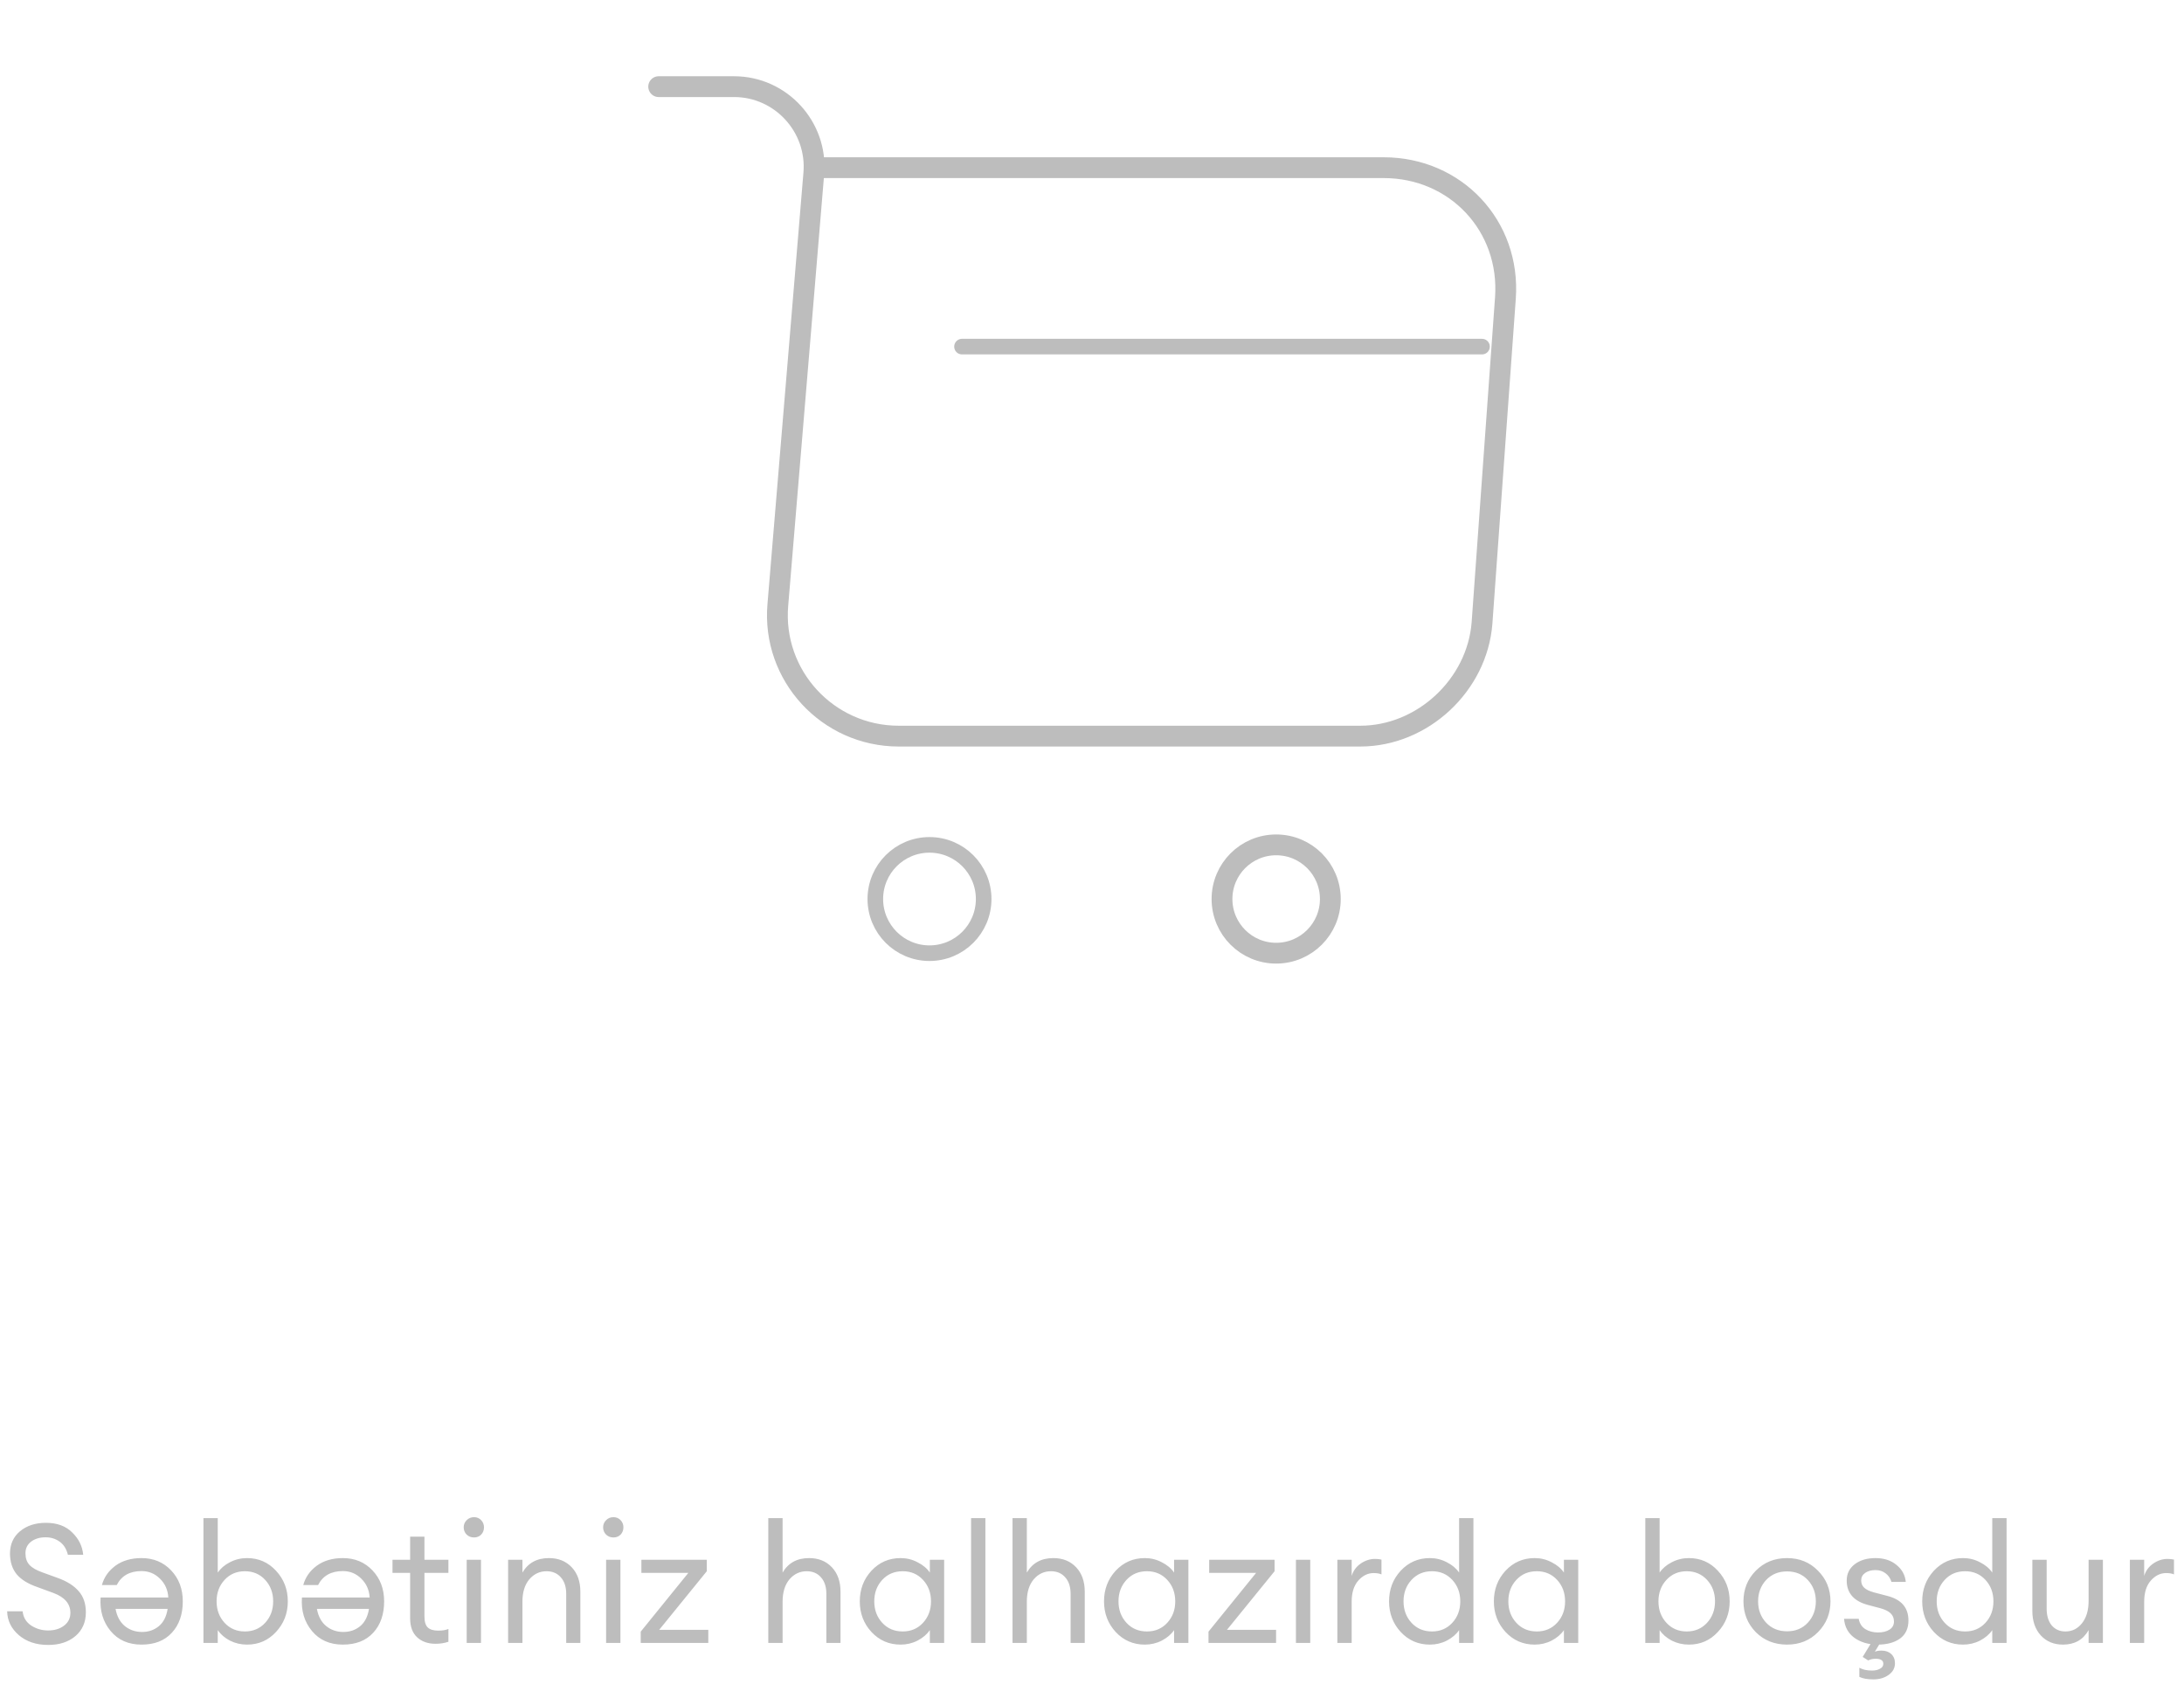 <svg width="210" height="164" viewBox="0 0 210 164" fill="none" xmlns="http://www.w3.org/2000/svg">
<path d="M4.64 158.192C3.488 158.192 2.544 157.877 1.808 157.248C1.083 156.619 0.709 155.856 0.688 154.96H2.176C2.24 155.547 2.512 156 2.992 156.32C3.483 156.64 4.027 156.8 4.624 156.8C5.243 156.8 5.755 156.645 6.16 156.336C6.565 156.027 6.768 155.616 6.768 155.104C6.768 154.24 6.229 153.605 5.152 153.2L3.584 152.624C2.688 152.315 2.027 151.904 1.6 151.392C1.184 150.88 0.971 150.224 0.96 149.424C0.96 148.517 1.28 147.797 1.92 147.264C2.571 146.72 3.403 146.448 4.416 146.448C5.483 146.448 6.325 146.757 6.944 147.376C7.573 147.984 7.925 148.699 8 149.52H6.528C6.389 148.955 6.123 148.533 5.728 148.256C5.344 147.979 4.896 147.84 4.384 147.84C3.829 147.84 3.365 147.979 2.992 148.256C2.629 148.533 2.448 148.907 2.448 149.376C2.448 149.845 2.576 150.219 2.832 150.496C3.088 150.773 3.504 151.013 4.08 151.216L5.536 151.744C6.432 152.064 7.109 152.491 7.568 153.024C8.027 153.547 8.256 154.224 8.256 155.056C8.256 156.005 7.92 156.768 7.248 157.344C6.576 157.909 5.707 158.192 4.64 158.192ZM13.608 149.84C14.76 149.84 15.71 150.235 16.456 151.024C17.203 151.813 17.576 152.805 17.576 154C17.576 155.259 17.224 156.267 16.52 157.024C15.827 157.781 14.856 158.16 13.608 158.16C12.35 158.16 11.358 157.723 10.632 156.848C9.907 155.973 9.587 154.901 9.672 153.632H16.184C16.142 152.907 15.875 152.304 15.384 151.824C14.894 151.333 14.302 151.088 13.608 151.088C12.478 151.088 11.683 151.536 11.224 152.432H9.8C10.003 151.685 10.435 151.067 11.096 150.576C11.768 150.085 12.606 149.84 13.608 149.84ZM13.656 156.944C14.275 156.944 14.808 156.763 15.256 156.4C15.715 156.027 16.003 155.467 16.12 154.72H11.112C11.24 155.435 11.534 155.984 11.992 156.368C12.462 156.752 13.016 156.944 13.656 156.944ZM23.754 158.16C23.167 158.16 22.618 158.032 22.106 157.776C21.604 157.509 21.215 157.173 20.938 156.768V158H19.562V146H20.938V151.232C21.215 150.827 21.604 150.496 22.106 150.24C22.618 149.973 23.167 149.84 23.754 149.84C24.863 149.84 25.791 150.245 26.538 151.056C27.295 151.867 27.674 152.848 27.674 154C27.674 155.152 27.295 156.133 26.538 156.944C25.791 157.755 24.863 158.16 23.754 158.16ZM21.594 156.064C22.106 156.619 22.756 156.896 23.546 156.896C24.335 156.896 24.986 156.619 25.498 156.064C26.01 155.509 26.266 154.821 26.266 154C26.266 153.179 26.01 152.491 25.498 151.936C24.986 151.381 24.335 151.104 23.546 151.104C22.756 151.104 22.106 151.381 21.594 151.936C21.082 152.491 20.826 153.179 20.826 154C20.826 154.821 21.082 155.509 21.594 156.064ZM32.968 149.84C34.12 149.84 35.069 150.235 35.816 151.024C36.562 151.813 36.936 152.805 36.936 154C36.936 155.259 36.584 156.267 35.88 157.024C35.186 157.781 34.216 158.16 32.968 158.16C31.709 158.16 30.717 157.723 29.992 156.848C29.266 155.973 28.946 154.901 29.032 153.632H35.544C35.501 152.907 35.234 152.304 34.744 151.824C34.253 151.333 33.661 151.088 32.968 151.088C31.837 151.088 31.042 151.536 30.584 152.432H29.16C29.362 151.685 29.794 151.067 30.456 150.576C31.128 150.085 31.965 149.84 32.968 149.84ZM33.016 156.944C33.634 156.944 34.168 156.763 34.616 156.4C35.074 156.027 35.362 155.467 35.48 154.72H30.472C30.6 155.435 30.893 155.984 31.352 156.368C31.821 156.752 32.376 156.944 33.016 156.944ZM41.884 158.08C41.148 158.08 40.556 157.872 40.108 157.456C39.66 157.04 39.436 156.432 39.436 155.632V151.264H37.74V150H39.436V147.776H40.812V150H43.116V151.264H40.812V155.456C40.812 155.957 40.919 156.309 41.132 156.512C41.346 156.715 41.682 156.816 42.14 156.816C42.546 156.816 42.871 156.763 43.116 156.656V157.888C42.732 158.016 42.322 158.08 41.884 158.08ZM46.266 147.584C46.085 147.765 45.855 147.856 45.578 147.856C45.301 147.856 45.066 147.765 44.874 147.584C44.682 147.392 44.586 147.157 44.586 146.88C44.586 146.613 44.682 146.384 44.874 146.192C45.066 146 45.301 145.904 45.578 145.904C45.855 145.904 46.085 146 46.266 146.192C46.447 146.384 46.538 146.613 46.538 146.88C46.538 147.157 46.447 147.392 46.266 147.584ZM44.874 158V150H46.25V158H44.874ZM48.858 158V150H50.234V151.232C50.779 150.304 51.627 149.84 52.779 149.84C53.685 149.84 54.416 150.133 54.971 150.72C55.525 151.307 55.803 152.091 55.803 153.072V158H54.443V153.28C54.443 152.608 54.272 152.08 53.931 151.696C53.589 151.301 53.13 151.104 52.554 151.104C51.893 151.104 51.339 151.365 50.891 151.888C50.453 152.411 50.234 153.125 50.234 154.032V158H48.858ZM59.672 147.584C59.491 147.765 59.262 147.856 58.984 147.856C58.707 147.856 58.472 147.765 58.28 147.584C58.088 147.392 57.992 147.157 57.992 146.88C57.992 146.613 58.088 146.384 58.28 146.192C58.472 146 58.707 145.904 58.984 145.904C59.262 145.904 59.491 146 59.672 146.192C59.854 146.384 59.944 146.613 59.944 146.88C59.944 147.157 59.854 147.392 59.672 147.584ZM58.28 158V150H59.656V158H58.28ZM61.609 158V156.912L66.185 151.264H61.673V150H67.961V151.104L63.385 156.736H68.105V158H61.609ZM75.25 158H73.874V146H75.25V151.232C75.794 150.304 76.642 149.84 77.794 149.84C78.701 149.84 79.431 150.133 79.986 150.72C80.541 151.307 80.818 152.091 80.818 153.072V158H79.458V153.28C79.458 152.608 79.287 152.08 78.946 151.696C78.605 151.301 78.146 151.104 77.57 151.104C76.909 151.104 76.354 151.365 75.906 151.888C75.469 152.411 75.25 153.125 75.25 154.032V158ZM86.592 158.16C85.483 158.16 84.549 157.755 83.792 156.944C83.045 156.133 82.672 155.152 82.672 154C82.672 152.848 83.045 151.867 83.792 151.056C84.549 150.245 85.483 149.84 86.592 149.84C87.179 149.84 87.723 149.973 88.224 150.24C88.736 150.496 89.131 150.827 89.408 151.232V150H90.784V158H89.408V156.768C89.131 157.173 88.736 157.509 88.224 157.776C87.723 158.032 87.179 158.16 86.592 158.16ZM86.8 156.896C87.589 156.896 88.24 156.619 88.752 156.064C89.264 155.509 89.52 154.821 89.52 154C89.52 153.179 89.264 152.491 88.752 151.936C88.24 151.381 87.589 151.104 86.8 151.104C86 151.104 85.344 151.381 84.832 151.936C84.32 152.491 84.064 153.179 84.064 154C84.064 154.821 84.32 155.509 84.832 156.064C85.344 156.619 86 156.896 86.8 156.896ZM93.374 158V146H94.75V158H93.374ZM98.734 158H97.359V146H98.734V151.232C99.278 150.304 100.127 149.84 101.279 149.84C102.185 149.84 102.916 150.133 103.471 150.72C104.025 151.307 104.303 152.091 104.303 153.072V158H102.943V153.28C102.943 152.608 102.772 152.08 102.431 151.696C102.089 151.301 101.631 151.104 101.055 151.104C100.393 151.104 99.838 151.365 99.391 151.888C98.953 152.411 98.734 153.125 98.734 154.032V158ZM110.076 158.16C108.967 158.16 108.034 157.755 107.276 156.944C106.53 156.133 106.156 155.152 106.156 154C106.156 152.848 106.53 151.867 107.276 151.056C108.034 150.245 108.967 149.84 110.076 149.84C110.663 149.84 111.207 149.973 111.708 150.24C112.22 150.496 112.615 150.827 112.892 151.232V150H114.268V158H112.892V156.768C112.615 157.173 112.22 157.509 111.708 157.776C111.207 158.032 110.663 158.16 110.076 158.16ZM110.284 156.896C111.074 156.896 111.724 156.619 112.236 156.064C112.748 155.509 113.004 154.821 113.004 154C113.004 153.179 112.748 152.491 112.236 151.936C111.724 151.381 111.074 151.104 110.284 151.104C109.484 151.104 108.828 151.381 108.316 151.936C107.804 152.491 107.548 153.179 107.548 154C107.548 154.821 107.804 155.509 108.316 156.064C108.828 156.619 109.484 156.896 110.284 156.896ZM116.203 158V156.912L120.779 151.264H116.267V150H122.555V151.104L117.979 156.736H122.699V158H116.203ZM124.609 158V150H125.985V158H124.609ZM128.593 158V150H129.969V151.552C130.118 151.061 130.406 150.667 130.833 150.368C131.27 150.069 131.729 149.92 132.209 149.92C132.444 149.92 132.652 149.941 132.833 149.984V151.408C132.641 151.323 132.39 151.28 132.081 151.28C131.526 151.28 131.036 151.52 130.609 152C130.182 152.48 129.969 153.157 129.969 154.032V158H128.593ZM137.483 158.16C136.373 158.16 135.44 157.755 134.683 156.944C133.936 156.133 133.563 155.152 133.563 154C133.563 152.848 133.936 151.867 134.683 151.056C135.44 150.245 136.373 149.84 137.483 149.84C138.069 149.84 138.613 149.973 139.115 150.24C139.627 150.496 140.021 150.827 140.299 151.232V146H141.675V158H140.299V156.768C140.021 157.173 139.627 157.509 139.115 157.776C138.613 158.032 138.069 158.16 137.483 158.16ZM137.691 156.896C138.48 156.896 139.131 156.619 139.643 156.064C140.155 155.509 140.411 154.821 140.411 154C140.411 153.179 140.155 152.491 139.643 151.936C139.131 151.381 138.48 151.104 137.691 151.104C136.891 151.104 136.235 151.381 135.723 151.936C135.211 152.491 134.955 153.179 134.955 154C134.955 154.821 135.211 155.509 135.723 156.064C136.235 156.619 136.891 156.896 137.691 156.896ZM147.561 158.16C146.451 158.16 145.518 157.755 144.761 156.944C144.014 156.133 143.641 155.152 143.641 154C143.641 152.848 144.014 151.867 144.761 151.056C145.518 150.245 146.451 149.84 147.561 149.84C148.147 149.84 148.691 149.973 149.193 150.24C149.705 150.496 150.099 150.827 150.377 151.232V150H151.753V158H150.377V156.768C150.099 157.173 149.705 157.509 149.193 157.776C148.691 158.032 148.147 158.16 147.561 158.16ZM147.769 156.896C148.558 156.896 149.209 156.619 149.721 156.064C150.233 155.509 150.489 154.821 150.489 154C150.489 153.179 150.233 152.491 149.721 151.936C149.209 151.381 148.558 151.104 147.769 151.104C146.969 151.104 146.313 151.381 145.801 151.936C145.289 152.491 145.033 153.179 145.033 154C145.033 154.821 145.289 155.509 145.801 156.064C146.313 156.619 146.969 156.896 147.769 156.896ZM162.394 158.16C161.808 158.16 161.258 158.032 160.746 157.776C160.245 157.509 159.856 157.173 159.578 156.768V158H158.202V146H159.578V151.232C159.856 150.827 160.245 150.496 160.746 150.24C161.258 149.973 161.808 149.84 162.394 149.84C163.504 149.84 164.432 150.245 165.178 151.056C165.936 151.867 166.314 152.848 166.314 154C166.314 155.152 165.936 156.133 165.178 156.944C164.432 157.755 163.504 158.16 162.394 158.16ZM160.234 156.064C160.746 156.619 161.397 156.896 162.186 156.896C162.976 156.896 163.626 156.619 164.138 156.064C164.65 155.509 164.906 154.821 164.906 154C164.906 153.179 164.65 152.491 164.138 151.936C163.626 151.381 162.976 151.104 162.186 151.104C161.397 151.104 160.746 151.381 160.234 151.936C159.722 152.491 159.466 153.179 159.466 154C159.466 154.821 159.722 155.509 160.234 156.064ZM171.832 158.16C170.627 158.16 169.624 157.76 168.824 156.96C168.035 156.149 167.64 155.163 167.64 154C167.64 152.837 168.035 151.856 168.824 151.056C169.624 150.245 170.627 149.84 171.832 149.84C173.027 149.84 174.019 150.245 174.808 151.056C175.608 151.856 176.008 152.837 176.008 154C176.008 155.163 175.608 156.149 174.808 156.96C174.019 157.76 173.027 158.16 171.832 158.16ZM169.816 156.048C170.339 156.603 171.011 156.88 171.832 156.88C172.654 156.88 173.32 156.603 173.832 156.048C174.344 155.493 174.6 154.811 174.6 154C174.6 153.189 174.344 152.507 173.832 151.952C173.32 151.397 172.654 151.12 171.832 151.12C171.011 151.12 170.339 151.397 169.816 151.952C169.304 152.507 169.048 153.189 169.048 154C169.048 154.811 169.304 155.493 169.816 156.048ZM180.56 158.16C179.664 158.16 178.912 157.941 178.304 157.504C177.706 157.067 177.376 156.459 177.312 155.68H178.72C178.805 156.128 179.018 156.459 179.36 156.672C179.712 156.885 180.117 156.992 180.576 156.992C181.034 156.992 181.402 156.901 181.68 156.72C181.968 156.539 182.112 156.277 182.112 155.936C182.112 155.616 182.005 155.355 181.792 155.152C181.589 154.949 181.253 154.784 180.784 154.656L179.632 154.352C178.256 153.989 177.568 153.205 177.568 152C177.568 151.349 177.824 150.827 178.336 150.432C178.858 150.037 179.525 149.84 180.336 149.84C181.157 149.84 181.829 150.059 182.352 150.496C182.885 150.923 183.184 151.467 183.248 152.128H181.872C181.765 151.776 181.573 151.499 181.296 151.296C181.029 151.093 180.709 150.992 180.336 150.992C179.941 150.992 179.61 151.083 179.344 151.264C179.088 151.445 178.96 151.685 178.96 151.984C178.96 152.272 179.056 152.507 179.248 152.688C179.44 152.869 179.749 153.019 180.176 153.136L181.456 153.472C182.821 153.813 183.504 154.603 183.504 155.84C183.504 156.608 183.232 157.189 182.688 157.584C182.144 157.968 181.434 158.16 180.56 158.16ZM178.784 161.264V160.384C179.104 160.565 179.509 160.656 180 160.656C180.309 160.656 180.565 160.597 180.768 160.48C180.981 160.373 181.088 160.213 181.088 160C181.088 159.68 180.837 159.52 180.336 159.52C180.09 159.52 179.856 159.573 179.632 159.68L179.104 159.344L179.952 157.952H180.816L180.272 158.848C180.432 158.773 180.645 158.736 180.911 158.736C181.296 158.736 181.605 158.843 181.84 159.056C182.085 159.28 182.208 159.579 182.208 159.952C182.208 160.411 182.005 160.784 181.6 161.072C181.205 161.36 180.714 161.504 180.128 161.504C179.562 161.504 179.114 161.424 178.784 161.264ZM188.748 158.16C187.639 158.16 186.706 157.755 185.948 156.944C185.202 156.133 184.828 155.152 184.828 154C184.828 152.848 185.202 151.867 185.948 151.056C186.706 150.245 187.639 149.84 188.748 149.84C189.335 149.84 189.879 149.973 190.38 150.24C190.892 150.496 191.287 150.827 191.564 151.232V146H192.94V158H191.564V156.768C191.287 157.173 190.892 157.509 190.38 157.776C189.879 158.032 189.335 158.16 188.748 158.16ZM188.956 156.896C189.746 156.896 190.396 156.619 190.908 156.064C191.42 155.509 191.676 154.821 191.676 154C191.676 153.179 191.42 152.491 190.908 151.936C190.396 151.381 189.746 151.104 188.956 151.104C188.156 151.104 187.5 151.381 186.988 151.936C186.476 152.491 186.22 153.179 186.22 154C186.22 154.821 186.476 155.509 186.988 156.064C187.5 156.619 188.156 156.896 188.956 156.896ZM198.362 158.16C197.488 158.16 196.778 157.867 196.234 157.28C195.69 156.683 195.418 155.893 195.418 154.912V150H196.794V154.704C196.794 155.376 196.954 155.909 197.274 156.304C197.605 156.699 198.048 156.896 198.602 156.896C199.242 156.896 199.77 156.635 200.186 156.112C200.613 155.579 200.826 154.864 200.826 153.968V150H202.202V158H200.826V156.768C200.304 157.696 199.482 158.16 198.362 158.16ZM204.796 158V150H206.172V151.552C206.321 151.061 206.609 150.667 207.036 150.368C207.473 150.069 207.932 149.92 208.412 149.92C208.647 149.92 208.855 149.941 209.036 149.984V151.408C208.844 151.323 208.593 151.28 208.284 151.28C207.729 151.28 207.239 151.52 206.812 152C206.385 152.48 206.172 153.157 206.172 154.032V158H204.796Z" fill="#BDBDBD"/>
<path d="M63.334 8.333H70.584C75.084 8.333 78.626 12.208 78.251 16.667L74.792 58.167C74.209 64.958 79.584 70.792 86.417 70.792H130.792C136.792 70.792 142.042 65.875 142.501 59.917L144.751 28.667C145.251 21.75 140.001 16.125 133.042 16.125H79.251" stroke="#BDBDBD" stroke-width="2" stroke-miterlimit="10" stroke-linecap="round" stroke-linejoin="round"/>
<path d="M122.708 91.667C125.585 91.667 127.917 89.335 127.917 86.458C127.917 83.582 125.585 81.25 122.708 81.25C119.832 81.25 117.5 83.582 117.5 86.458C117.5 89.335 119.832 91.667 122.708 91.667Z" stroke="#BDBDBD" stroke-width="2" stroke-miterlimit="10" stroke-linecap="round" stroke-linejoin="round"/>
<path d="M89.374 91.667C92.251 91.667 94.583 89.335 94.583 86.458C94.583 83.582 92.251 81.25 89.374 81.25C86.498 81.25 84.166 83.582 84.166 86.458C84.166 89.335 86.498 91.667 89.374 91.667Z" stroke="#BDBDBD" stroke-width="1.5" stroke-miterlimit="10" stroke-linecap="round" stroke-linejoin="round"/>
<path d="M92.5 33.333H142.5" stroke="#BDBDBD" stroke-width="1.5" stroke-miterlimit="10" stroke-linecap="round" stroke-linejoin="round"/>
</svg>
